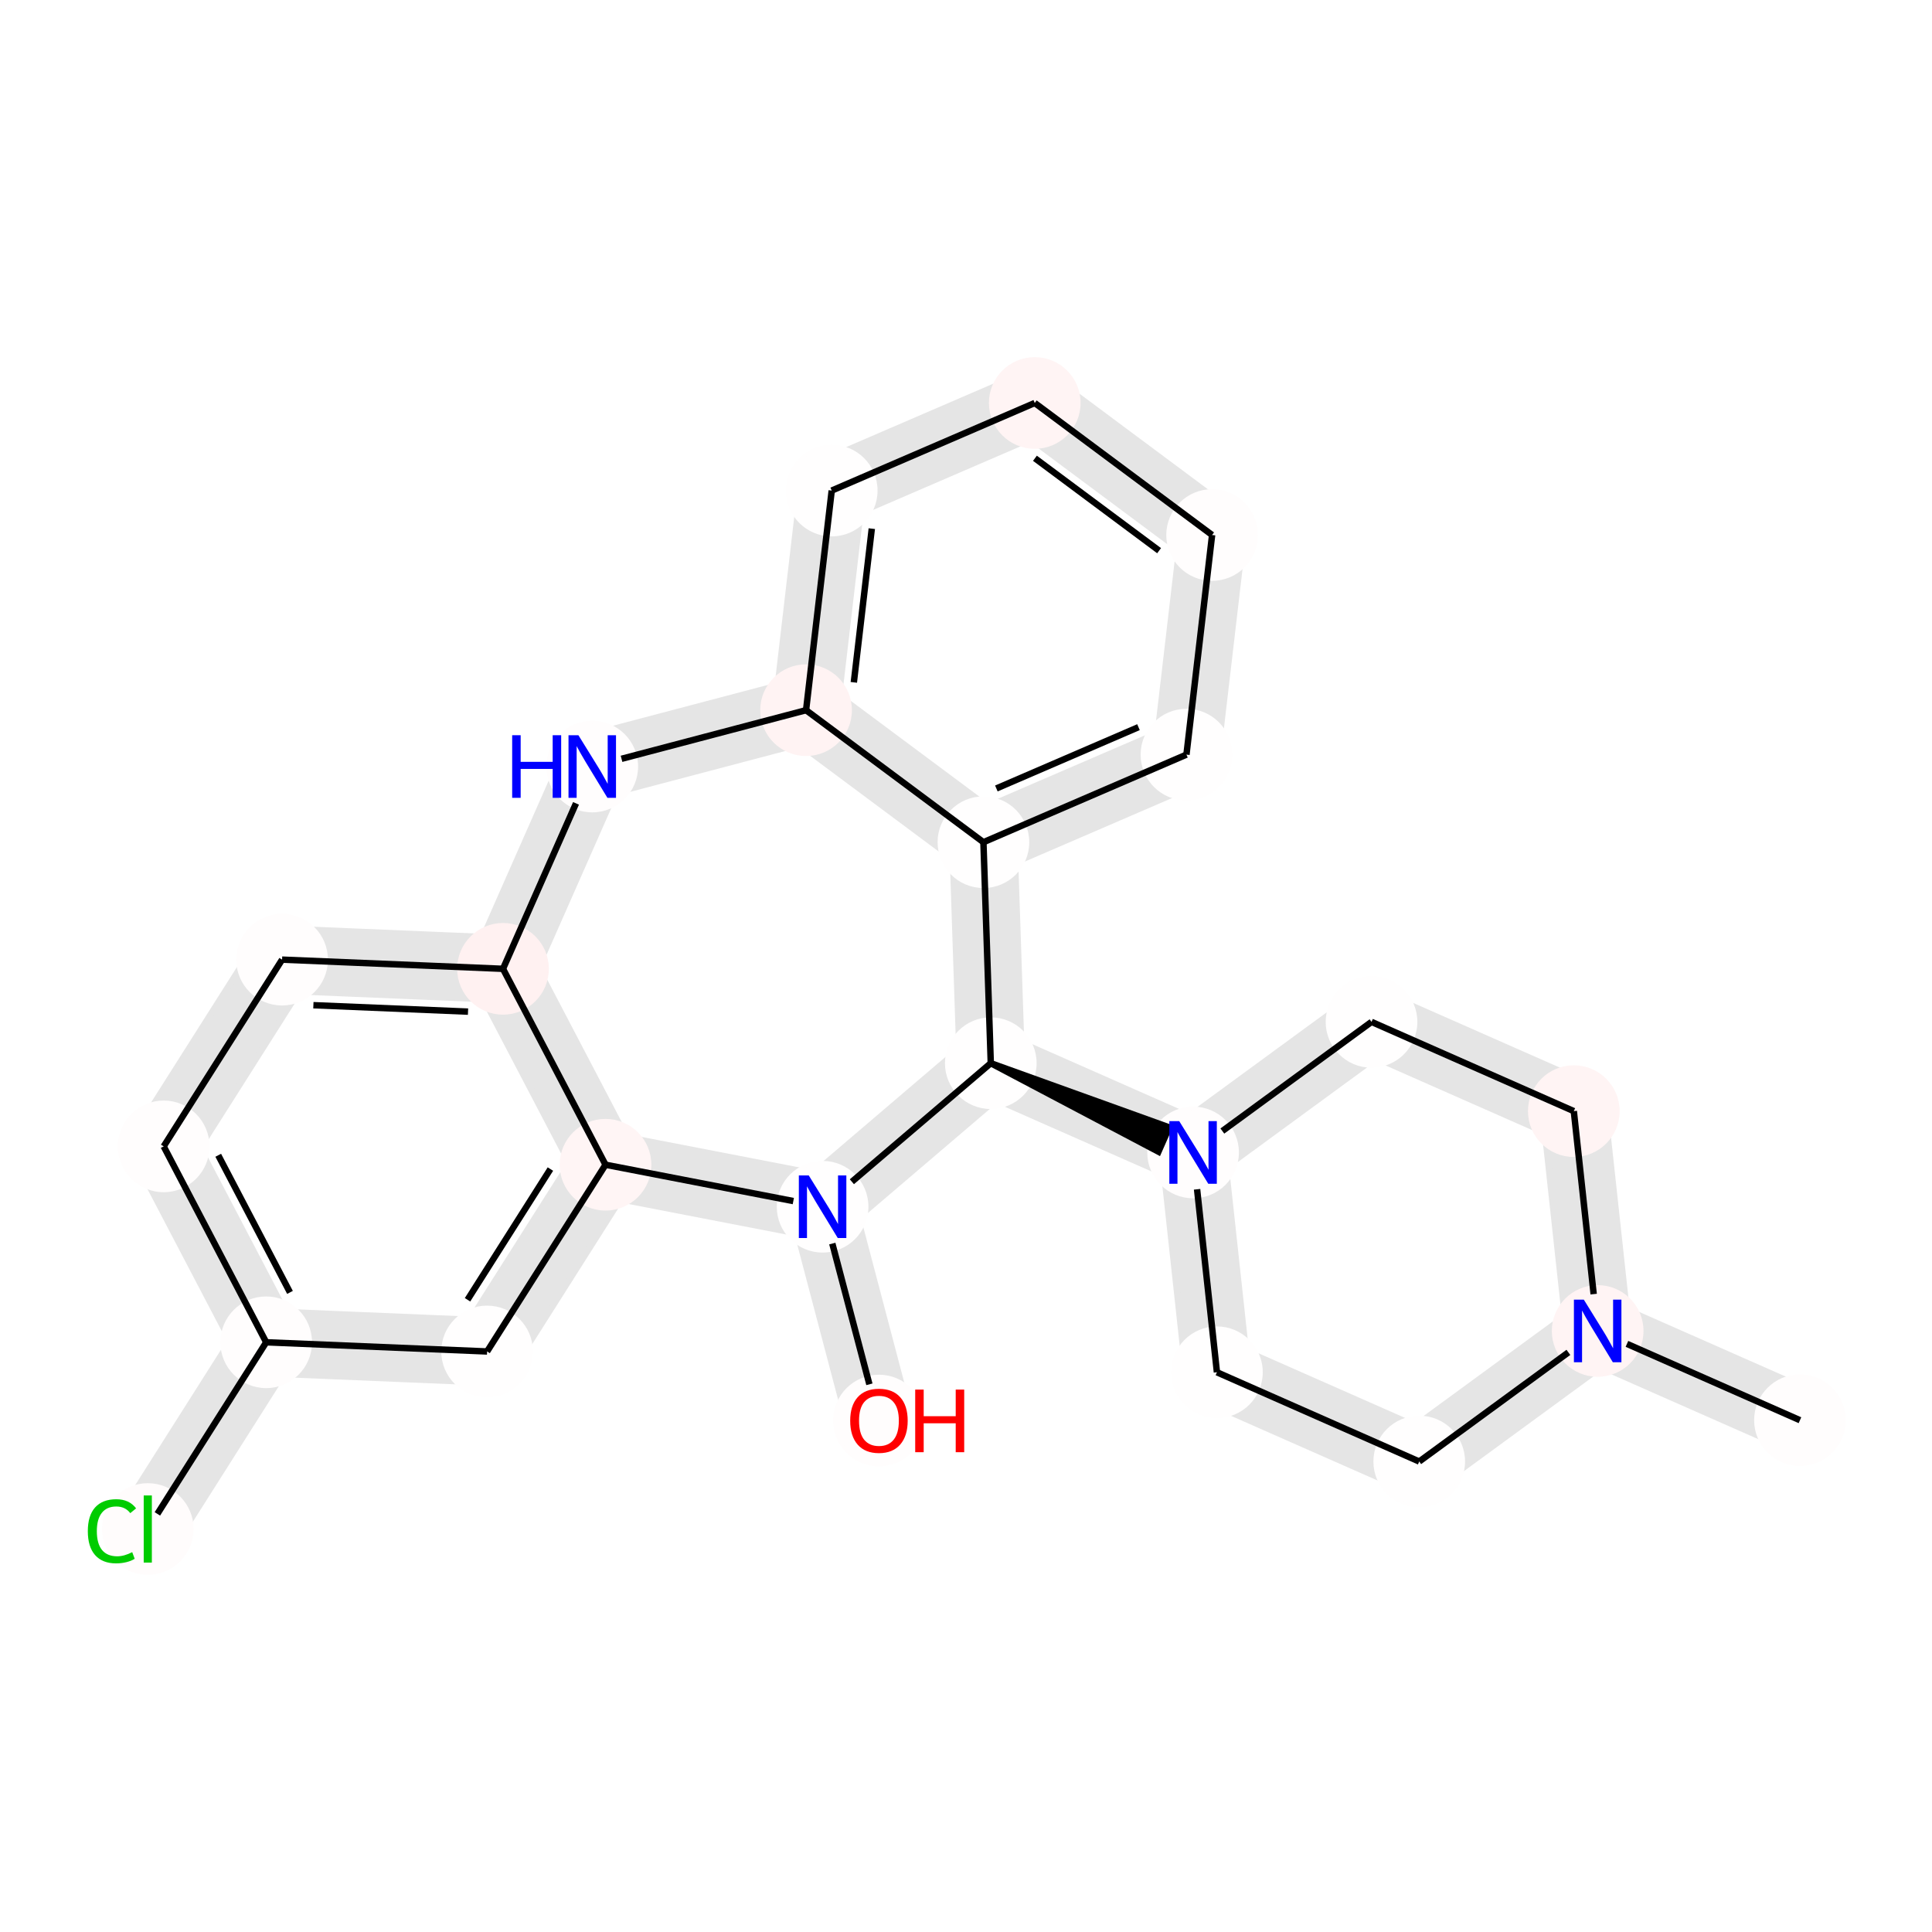 <?xml version='1.0' encoding='iso-8859-1'?>
<svg version='1.1' baseProfile='full'
              xmlns='http://www.w3.org/2000/svg'
                      xmlns:rdkit='http://www.rdkit.org/xml'
                      xmlns:xlink='http://www.w3.org/1999/xlink'
                  xml:space='preserve'
width='600px' height='600px' viewBox='0 0 600 600'>
<!-- END OF HEADER -->
<rect style='opacity:1.0;fill:#FFFFFF;stroke:none' width='600' height='600' x='0' y='0'> </rect>
<path d='M 562.874,432.263 L 500.05,404.545 L 492.289,422.136 L 555.113,449.854 Z' style='fill:#E5E5E5;fill-rule:evenodd;fill-opacity:1;stroke:#E5E5E5;stroke-width:2.0px;stroke-linecap:butt;stroke-linejoin:miter;stroke-opacity:1;' />
<path d='M 490.493,405.582 L 435.076,446.13 L 446.429,461.647 L 501.846,421.099 Z' style='fill:#E5E5E5;fill-rule:evenodd;fill-opacity:1;stroke:#E5E5E5;stroke-width:2.0px;stroke-linecap:butt;stroke-linejoin:miter;stroke-opacity:1;' />
<path d='M 444.633,445.093 L 381.809,417.375 L 374.048,434.966 L 436.872,462.684 Z' style='fill:#E5E5E5;fill-rule:evenodd;fill-opacity:1;stroke:#E5E5E5;stroke-width:2.0px;stroke-linecap:butt;stroke-linejoin:miter;stroke-opacity:1;' />
<path d='M 387.486,425.133 L 380.078,356.866 L 360.964,358.941 L 368.371,427.207 Z' style='fill:#E5E5E5;fill-rule:evenodd;fill-opacity:1;stroke:#E5E5E5;stroke-width:2.0px;stroke-linecap:butt;stroke-linejoin:miter;stroke-opacity:1;' />
<path d='M 303.816,338.981 L 366.64,366.699 L 374.401,349.108 L 311.577,321.39 Z' style='fill:#E5E5E5;fill-rule:evenodd;fill-opacity:1;stroke:#E5E5E5;stroke-width:2.0px;stroke-linecap:butt;stroke-linejoin:miter;stroke-opacity:1;' />
<path d='M 317.305,329.865 L 315.02,261.236 L 295.803,261.876 L 298.089,330.505 Z' style='fill:#E5E5E5;fill-rule:evenodd;fill-opacity:1;stroke:#E5E5E5;stroke-width:2.0px;stroke-linecap:butt;stroke-linejoin:miter;stroke-opacity:1;' />
<path d='M 309.22,270.383 L 372.27,243.183 L 364.654,225.529 L 301.604,252.729 Z' style='fill:#E5E5E5;fill-rule:evenodd;fill-opacity:1;stroke:#E5E5E5;stroke-width:2.0px;stroke-linecap:butt;stroke-linejoin:miter;stroke-opacity:1;' />
<path d='M 378.01,235.471 L 385.979,167.268 L 366.882,165.037 L 358.913,233.24 Z' style='fill:#E5E5E5;fill-rule:evenodd;fill-opacity:1;stroke:#E5E5E5;stroke-width:2.0px;stroke-linecap:butt;stroke-linejoin:miter;stroke-opacity:1;' />
<path d='M 382.171,158.441 L 327.09,117.438 L 315.609,132.861 L 370.691,173.864 Z' style='fill:#E5E5E5;fill-rule:evenodd;fill-opacity:1;stroke:#E5E5E5;stroke-width:2.0px;stroke-linecap:butt;stroke-linejoin:miter;stroke-opacity:1;' />
<path d='M 317.542,116.322 L 254.491,143.523 L 262.107,161.177 L 325.158,133.976 Z' style='fill:#E5E5E5;fill-rule:evenodd;fill-opacity:1;stroke:#E5E5E5;stroke-width:2.0px;stroke-linecap:butt;stroke-linejoin:miter;stroke-opacity:1;' />
<path d='M 248.751,151.234 L 240.782,219.437 L 259.879,221.669 L 267.848,153.465 Z' style='fill:#E5E5E5;fill-rule:evenodd;fill-opacity:1;stroke:#E5E5E5;stroke-width:2.0px;stroke-linecap:butt;stroke-linejoin:miter;stroke-opacity:1;' />
<path d='M 247.88,211.257 L 181.48,228.756 L 186.38,247.348 L 252.78,229.849 Z' style='fill:#E5E5E5;fill-rule:evenodd;fill-opacity:1;stroke:#E5E5E5;stroke-width:2.0px;stroke-linecap:butt;stroke-linejoin:miter;stroke-opacity:1;' />
<path d='M 175.135,234.172 L 147.416,296.996 L 165.007,304.757 L 192.726,241.933 Z' style='fill:#E5E5E5;fill-rule:evenodd;fill-opacity:1;stroke:#E5E5E5;stroke-width:2.0px;stroke-linecap:butt;stroke-linejoin:miter;stroke-opacity:1;' />
<path d='M 156.611,291.271 L 88.003,288.421 L 87.205,307.632 L 155.813,310.482 Z' style='fill:#E5E5E5;fill-rule:evenodd;fill-opacity:1;stroke:#E5E5E5;stroke-width:2.0px;stroke-linecap:butt;stroke-linejoin:miter;stroke-opacity:1;' />
<path d='M 79.485,292.878 L 42.713,350.87 L 58.95,361.166 L 95.723,303.175 Z' style='fill:#E5E5E5;fill-rule:evenodd;fill-opacity:1;stroke:#E5E5E5;stroke-width:2.0px;stroke-linecap:butt;stroke-linejoin:miter;stroke-opacity:1;' />
<path d='M 42.314,360.475 L 74.15,421.316 L 91.185,412.402 L 59.349,351.561 Z' style='fill:#E5E5E5;fill-rule:evenodd;fill-opacity:1;stroke:#E5E5E5;stroke-width:2.0px;stroke-linecap:butt;stroke-linejoin:miter;stroke-opacity:1;' />
<path d='M 74.549,411.711 L 37.776,469.703 L 54.014,479.999 L 90.786,422.007 Z' style='fill:#E5E5E5;fill-rule:evenodd;fill-opacity:1;stroke:#E5E5E5;stroke-width:2.0px;stroke-linecap:butt;stroke-linejoin:miter;stroke-opacity:1;' />
<path d='M 82.269,426.464 L 150.877,429.314 L 151.675,410.104 L 83.067,407.254 Z' style='fill:#E5E5E5;fill-rule:evenodd;fill-opacity:1;stroke:#E5E5E5;stroke-width:2.0px;stroke-linecap:butt;stroke-linejoin:miter;stroke-opacity:1;' />
<path d='M 159.394,424.857 L 196.167,366.866 L 179.929,356.57 L 143.157,414.561 Z' style='fill:#E5E5E5;fill-rule:evenodd;fill-opacity:1;stroke:#E5E5E5;stroke-width:2.0px;stroke-linecap:butt;stroke-linejoin:miter;stroke-opacity:1;' />
<path d='M 186.222,371.156 L 253.639,384.2 L 257.291,365.323 L 189.874,352.279 Z' style='fill:#E5E5E5;fill-rule:evenodd;fill-opacity:1;stroke:#E5E5E5;stroke-width:2.0px;stroke-linecap:butt;stroke-linejoin:miter;stroke-opacity:1;' />
<path d='M 246.169,377.211 L 263.668,443.611 L 282.26,438.712 L 264.761,372.312 Z' style='fill:#E5E5E5;fill-rule:evenodd;fill-opacity:1;stroke:#E5E5E5;stroke-width:2.0px;stroke-linecap:butt;stroke-linejoin:miter;stroke-opacity:1;' />
<path d='M 376.198,365.662 L 431.615,325.114 L 420.261,309.597 L 364.844,350.145 Z' style='fill:#E5E5E5;fill-rule:evenodd;fill-opacity:1;stroke:#E5E5E5;stroke-width:2.0px;stroke-linecap:butt;stroke-linejoin:miter;stroke-opacity:1;' />
<path d='M 422.057,326.151 L 484.882,353.869 L 492.643,336.278 L 429.818,308.56 Z' style='fill:#E5E5E5;fill-rule:evenodd;fill-opacity:1;stroke:#E5E5E5;stroke-width:2.0px;stroke-linecap:butt;stroke-linejoin:miter;stroke-opacity:1;' />
<path d='M 479.205,346.111 L 486.612,414.377 L 505.727,412.303 L 498.319,344.037 Z' style='fill:#E5E5E5;fill-rule:evenodd;fill-opacity:1;stroke:#E5E5E5;stroke-width:2.0px;stroke-linecap:butt;stroke-linejoin:miter;stroke-opacity:1;' />
<path d='M 261.706,382.074 L 313.937,337.498 L 301.456,322.873 L 249.224,367.449 Z' style='fill:#E5E5E5;fill-rule:evenodd;fill-opacity:1;stroke:#E5E5E5;stroke-width:2.0px;stroke-linecap:butt;stroke-linejoin:miter;stroke-opacity:1;' />
<path d='M 244.59,228.264 L 299.671,269.267 L 311.152,253.845 L 256.071,212.842 Z' style='fill:#E5E5E5;fill-rule:evenodd;fill-opacity:1;stroke:#E5E5E5;stroke-width:2.0px;stroke-linecap:butt;stroke-linejoin:miter;stroke-opacity:1;' />
<path d='M 196.566,357.261 L 164.73,296.419 L 147.694,305.333 L 179.53,366.175 Z' style='fill:#E5E5E5;fill-rule:evenodd;fill-opacity:1;stroke:#E5E5E5;stroke-width:2.0px;stroke-linecap:butt;stroke-linejoin:miter;stroke-opacity:1;' />
<ellipse cx='558.994' cy='441.058' rx='13.733' ry='13.733'  style='fill:#FFFDFD;fill-rule:evenodd;stroke:#FFFDFD;stroke-width:1.0px;stroke-linecap:butt;stroke-linejoin:miter;stroke-opacity:1' />
<ellipse cx='272.964' cy='441.162' rx='13.733' ry='13.733'  style='fill:#FFFDFD;fill-rule:evenodd;stroke:#FFFDFD;stroke-width:1.0px;stroke-linecap:butt;stroke-linejoin:miter;stroke-opacity:1' />
<ellipse cx='258.299' cy='152.35' rx='13.733' ry='13.733'  style='fill:#FFFEFE;fill-rule:evenodd;stroke:#FFFEFE;stroke-width:1.0px;stroke-linecap:butt;stroke-linejoin:miter;stroke-opacity:1' />
<ellipse cx='183.93' cy='238.052' rx='13.733' ry='13.733'  style='fill:#FFFDFD;fill-rule:evenodd;stroke:#FFFDFD;stroke-width:1.0px;stroke-linecap:butt;stroke-linejoin:miter;stroke-opacity:1' />
<ellipse cx='425.938' cy='317.355' rx='13.733' ry='13.733'  style='fill:#FFFEFE;fill-rule:evenodd;stroke:#FFFEFE;stroke-width:1.0px;stroke-linecap:butt;stroke-linejoin:miter;stroke-opacity:1' />
<ellipse cx='255.465' cy='374.761' rx='13.733' ry='13.733'  style='fill:#FFFEFE;fill-rule:evenodd;stroke:#FFFEFE;stroke-width:1.0px;stroke-linecap:butt;stroke-linejoin:miter;stroke-opacity:1' />
<ellipse cx='151.276' cy='419.709' rx='13.733' ry='13.733'  style='fill:#FFFEFE;fill-rule:evenodd;stroke:#FFFEFE;stroke-width:1.0px;stroke-linecap:butt;stroke-linejoin:miter;stroke-opacity:1' />
<ellipse cx='376.431' cy='166.152' rx='13.733' ry='13.733'  style='fill:#FFFDFD;fill-rule:evenodd;stroke:#FFFDFD;stroke-width:1.0px;stroke-linecap:butt;stroke-linejoin:miter;stroke-opacity:1' />
<ellipse cx='370.521' cy='357.904' rx='13.733' ry='13.733'  style='fill:#FFFDFD;fill-rule:evenodd;stroke:#FFFDFD;stroke-width:1.0px;stroke-linecap:butt;stroke-linejoin:miter;stroke-opacity:1' />
<ellipse cx='377.928' cy='426.17' rx='13.733' ry='13.733'  style='fill:#FFFEFE;fill-rule:evenodd;stroke:#FFFEFE;stroke-width:1.0px;stroke-linecap:butt;stroke-linejoin:miter;stroke-opacity:1' />
<ellipse cx='305.412' cy='261.556' rx='13.733' ry='13.733'  style='fill:#FFFEFE;fill-rule:evenodd;stroke:#FFFEFE;stroke-width:1.0px;stroke-linecap:butt;stroke-linejoin:miter;stroke-opacity:1' />
<ellipse cx='82.668' cy='416.859' rx='13.733' ry='13.733'  style='fill:#FFFDFD;fill-rule:evenodd;stroke:#FFFDFD;stroke-width:1.0px;stroke-linecap:butt;stroke-linejoin:miter;stroke-opacity:1' />
<ellipse cx='87.604' cy='298.026' rx='13.733' ry='13.733'  style='fill:#FFFDFD;fill-rule:evenodd;stroke:#FFFDFD;stroke-width:1.0px;stroke-linecap:butt;stroke-linejoin:miter;stroke-opacity:1' />
<ellipse cx='45.895' cy='474.851' rx='13.733' ry='13.733'  style='fill:#FFFCFC;fill-rule:evenodd;stroke:#FFFCFC;stroke-width:1.0px;stroke-linecap:butt;stroke-linejoin:miter;stroke-opacity:1' />
<ellipse cx='368.462' cy='234.356' rx='13.733' ry='13.733'  style='fill:#FFFEFE;fill-rule:evenodd;stroke:#FFFEFE;stroke-width:1.0px;stroke-linecap:butt;stroke-linejoin:miter;stroke-opacity:1' />
<ellipse cx='307.697' cy='330.185' rx='13.733' ry='13.733'  style='fill:#FFFEFE;fill-rule:evenodd;stroke:#FFFEFE;stroke-width:1.0px;stroke-linecap:butt;stroke-linejoin:miter;stroke-opacity:1' />
<ellipse cx='50.832' cy='356.018' rx='13.733' ry='13.733'  style='fill:#FFFDFD;fill-rule:evenodd;stroke:#FFFDFD;stroke-width:1.0px;stroke-linecap:butt;stroke-linejoin:miter;stroke-opacity:1' />
<ellipse cx='440.753' cy='453.888' rx='13.733' ry='13.733'  style='fill:#FFFEFE;fill-rule:evenodd;stroke:#FFFEFE;stroke-width:1.0px;stroke-linecap:butt;stroke-linejoin:miter;stroke-opacity:1' />
<ellipse cx='321.35' cy='125.149' rx='13.733' ry='13.733'  style='fill:#FFF4F4;fill-rule:evenodd;stroke:#FFF4F4;stroke-width:1.0px;stroke-linecap:butt;stroke-linejoin:miter;stroke-opacity:1' />
<ellipse cx='188.048' cy='361.718' rx='13.733' ry='13.733'  style='fill:#FFF5F5;fill-rule:evenodd;stroke:#FFF5F5;stroke-width:1.0px;stroke-linecap:butt;stroke-linejoin:miter;stroke-opacity:1' />
<ellipse cx='488.762' cy='345.074' rx='13.733' ry='13.733'  style='fill:#FFF4F4;fill-rule:evenodd;stroke:#FFF4F4;stroke-width:1.0px;stroke-linecap:butt;stroke-linejoin:miter;stroke-opacity:1' />
<ellipse cx='496.17' cy='413.34' rx='13.733' ry='13.733'  style='fill:#FFF4F4;fill-rule:evenodd;stroke:#FFF4F4;stroke-width:1.0px;stroke-linecap:butt;stroke-linejoin:miter;stroke-opacity:1' />
<ellipse cx='156.212' cy='300.876' rx='13.733' ry='13.733'  style='fill:#FFF1F1;fill-rule:evenodd;stroke:#FFF1F1;stroke-width:1.0px;stroke-linecap:butt;stroke-linejoin:miter;stroke-opacity:1' />
<ellipse cx='250.33' cy='220.553' rx='13.733' ry='13.733'  style='fill:#FFF3F3;fill-rule:evenodd;stroke:#FFF3F3;stroke-width:1.0px;stroke-linecap:butt;stroke-linejoin:miter;stroke-opacity:1' />
<path class='bond-0 atom-0 atom-21' d='M 558.994,441.058 L 505.261,417.351' style='fill:none;fill-rule:evenodd;stroke:#000000;stroke-width:2.0px;stroke-linecap:butt;stroke-linejoin:miter;stroke-opacity:1' />
<path class='bond-20 atom-5 atom-1' d='M 258.48,386.201 L 269.998,429.907' style='fill:none;fill-rule:evenodd;stroke:#000000;stroke-width:2.0px;stroke-linecap:butt;stroke-linejoin:miter;stroke-opacity:1' />
<path class='bond-9 atom-18 atom-2' d='M 321.35,125.149 L 258.299,152.35' style='fill:none;fill-rule:evenodd;stroke:#000000;stroke-width:2.0px;stroke-linecap:butt;stroke-linejoin:miter;stroke-opacity:1' />
<path class='bond-10 atom-2 atom-23' d='M 258.299,152.35 L 250.33,220.553' style='fill:none;fill-rule:evenodd;stroke:#000000;stroke-width:2.0px;stroke-linecap:butt;stroke-linejoin:miter;stroke-opacity:1' />
<path class='bond-10 atom-2 atom-23' d='M 270.745,164.174 L 265.166,211.916' style='fill:none;fill-rule:evenodd;stroke:#000000;stroke-width:2.0px;stroke-linecap:butt;stroke-linejoin:miter;stroke-opacity:1' />
<path class='bond-11 atom-23 atom-3' d='M 250.33,220.553 L 193.022,235.656' style='fill:none;fill-rule:evenodd;stroke:#000000;stroke-width:2.0px;stroke-linecap:butt;stroke-linejoin:miter;stroke-opacity:1' />
<path class='bond-12 atom-3 atom-22' d='M 178.883,249.492 L 156.212,300.876' style='fill:none;fill-rule:evenodd;stroke:#000000;stroke-width:2.0px;stroke-linecap:butt;stroke-linejoin:miter;stroke-opacity:1' />
<path class='bond-21 atom-8 atom-4' d='M 379.612,351.251 L 425.938,317.355' style='fill:none;fill-rule:evenodd;stroke:#000000;stroke-width:2.0px;stroke-linecap:butt;stroke-linejoin:miter;stroke-opacity:1' />
<path class='bond-22 atom-4 atom-20' d='M 425.938,317.355 L 488.762,345.074' style='fill:none;fill-rule:evenodd;stroke:#000000;stroke-width:2.0px;stroke-linecap:butt;stroke-linejoin:miter;stroke-opacity:1' />
<path class='bond-19 atom-19 atom-5' d='M 188.048,361.718 L 246.373,373.002' style='fill:none;fill-rule:evenodd;stroke:#000000;stroke-width:2.0px;stroke-linecap:butt;stroke-linejoin:miter;stroke-opacity:1' />
<path class='bond-24 atom-5 atom-15' d='M 264.556,367.002 L 307.697,330.185' style='fill:none;fill-rule:evenodd;stroke:#000000;stroke-width:2.0px;stroke-linecap:butt;stroke-linejoin:miter;stroke-opacity:1' />
<path class='bond-17 atom-11 atom-6' d='M 82.668,416.859 L 151.276,419.709' style='fill:none;fill-rule:evenodd;stroke:#000000;stroke-width:2.0px;stroke-linecap:butt;stroke-linejoin:miter;stroke-opacity:1' />
<path class='bond-18 atom-6 atom-19' d='M 151.276,419.709 L 188.048,361.718' style='fill:none;fill-rule:evenodd;stroke:#000000;stroke-width:2.0px;stroke-linecap:butt;stroke-linejoin:miter;stroke-opacity:1' />
<path class='bond-18 atom-6 atom-19' d='M 145.193,403.656 L 170.934,363.062' style='fill:none;fill-rule:evenodd;stroke:#000000;stroke-width:2.0px;stroke-linecap:butt;stroke-linejoin:miter;stroke-opacity:1' />
<path class='bond-7 atom-14 atom-7' d='M 368.462,234.356 L 376.431,166.152' style='fill:none;fill-rule:evenodd;stroke:#000000;stroke-width:2.0px;stroke-linecap:butt;stroke-linejoin:miter;stroke-opacity:1' />
<path class='bond-8 atom-7 atom-18' d='M 376.431,166.152 L 321.35,125.149' style='fill:none;fill-rule:evenodd;stroke:#000000;stroke-width:2.0px;stroke-linecap:butt;stroke-linejoin:miter;stroke-opacity:1' />
<path class='bond-8 atom-7 atom-18' d='M 359.968,171.018 L 321.411,142.316' style='fill:none;fill-rule:evenodd;stroke:#000000;stroke-width:2.0px;stroke-linecap:butt;stroke-linejoin:miter;stroke-opacity:1' />
<path class='bond-3 atom-9 atom-8' d='M 377.928,426.17 L 371.762,369.344' style='fill:none;fill-rule:evenodd;stroke:#000000;stroke-width:2.0px;stroke-linecap:butt;stroke-linejoin:miter;stroke-opacity:1' />
<path class='bond-4 atom-15 atom-8' d='M 307.697,330.185 L 359.766,357.662 L 363.092,350.123 Z' style='fill:#000000;fill-rule:evenodd;fill-opacity:1;stroke:#000000;stroke-width:2.0px;stroke-linecap:butt;stroke-linejoin:miter;stroke-opacity:1;' />
<path class='bond-2 atom-17 atom-9' d='M 440.753,453.888 L 377.928,426.17' style='fill:none;fill-rule:evenodd;stroke:#000000;stroke-width:2.0px;stroke-linecap:butt;stroke-linejoin:miter;stroke-opacity:1' />
<path class='bond-5 atom-15 atom-10' d='M 307.697,330.185 L 305.412,261.556' style='fill:none;fill-rule:evenodd;stroke:#000000;stroke-width:2.0px;stroke-linecap:butt;stroke-linejoin:miter;stroke-opacity:1' />
<path class='bond-6 atom-10 atom-14' d='M 305.412,261.556 L 368.462,234.356' style='fill:none;fill-rule:evenodd;stroke:#000000;stroke-width:2.0px;stroke-linecap:butt;stroke-linejoin:miter;stroke-opacity:1' />
<path class='bond-6 atom-10 atom-14' d='M 309.429,244.866 L 353.564,225.826' style='fill:none;fill-rule:evenodd;stroke:#000000;stroke-width:2.0px;stroke-linecap:butt;stroke-linejoin:miter;stroke-opacity:1' />
<path class='bond-25 atom-23 atom-10' d='M 250.33,220.553 L 305.412,261.556' style='fill:none;fill-rule:evenodd;stroke:#000000;stroke-width:2.0px;stroke-linecap:butt;stroke-linejoin:miter;stroke-opacity:1' />
<path class='bond-15 atom-16 atom-11' d='M 50.832,356.018 L 82.668,416.859' style='fill:none;fill-rule:evenodd;stroke:#000000;stroke-width:2.0px;stroke-linecap:butt;stroke-linejoin:miter;stroke-opacity:1' />
<path class='bond-15 atom-16 atom-11' d='M 67.775,358.777 L 90.06,401.366' style='fill:none;fill-rule:evenodd;stroke:#000000;stroke-width:2.0px;stroke-linecap:butt;stroke-linejoin:miter;stroke-opacity:1' />
<path class='bond-16 atom-11 atom-13' d='M 82.668,416.859 L 48.876,470.151' style='fill:none;fill-rule:evenodd;stroke:#000000;stroke-width:2.0px;stroke-linecap:butt;stroke-linejoin:miter;stroke-opacity:1' />
<path class='bond-13 atom-22 atom-12' d='M 156.212,300.876 L 87.604,298.026' style='fill:none;fill-rule:evenodd;stroke:#000000;stroke-width:2.0px;stroke-linecap:butt;stroke-linejoin:miter;stroke-opacity:1' />
<path class='bond-13 atom-22 atom-12' d='M 145.351,314.171 L 97.325,312.176' style='fill:none;fill-rule:evenodd;stroke:#000000;stroke-width:2.0px;stroke-linecap:butt;stroke-linejoin:miter;stroke-opacity:1' />
<path class='bond-14 atom-12 atom-16' d='M 87.604,298.026 L 50.832,356.018' style='fill:none;fill-rule:evenodd;stroke:#000000;stroke-width:2.0px;stroke-linecap:butt;stroke-linejoin:miter;stroke-opacity:1' />
<path class='bond-1 atom-21 atom-17' d='M 487.078,419.992 L 440.753,453.888' style='fill:none;fill-rule:evenodd;stroke:#000000;stroke-width:2.0px;stroke-linecap:butt;stroke-linejoin:miter;stroke-opacity:1' />
<path class='bond-26 atom-19 atom-22' d='M 188.048,361.718 L 156.212,300.876' style='fill:none;fill-rule:evenodd;stroke:#000000;stroke-width:2.0px;stroke-linecap:butt;stroke-linejoin:miter;stroke-opacity:1' />
<path class='bond-23 atom-20 atom-21' d='M 488.762,345.074 L 494.928,401.9' style='fill:none;fill-rule:evenodd;stroke:#000000;stroke-width:2.0px;stroke-linecap:butt;stroke-linejoin:miter;stroke-opacity:1' />
<path  class='atom-1' d='M 264.037 441.216
Q 264.037 436.547, 266.345 433.938
Q 268.652 431.328, 272.964 431.328
Q 277.276 431.328, 279.584 433.938
Q 281.891 436.547, 281.891 441.216
Q 281.891 445.941, 279.556 448.633
Q 277.221 451.297, 272.964 451.297
Q 268.679 451.297, 266.345 448.633
Q 264.037 445.968, 264.037 441.216
M 272.964 449.099
Q 275.931 449.099, 277.524 447.122
Q 279.144 445.117, 279.144 441.216
Q 279.144 437.399, 277.524 435.476
Q 275.931 433.526, 272.964 433.526
Q 269.998 433.526, 268.377 435.448
Q 266.784 437.371, 266.784 441.216
Q 266.784 445.144, 268.377 447.122
Q 269.998 449.099, 272.964 449.099
' fill='#FF0000'/>
<path  class='atom-1' d='M 284.226 431.548
L 286.862 431.548
L 286.862 439.816
L 296.805 439.816
L 296.805 431.548
L 299.442 431.548
L 299.442 450.995
L 296.805 450.995
L 296.805 442.013
L 286.862 442.013
L 286.862 450.995
L 284.226 450.995
L 284.226 431.548
' fill='#FF0000'/>
<path  class='atom-3' d='M 159.059 228.329
L 161.696 228.329
L 161.696 236.596
L 171.639 236.596
L 171.639 228.329
L 174.276 228.329
L 174.276 247.775
L 171.639 247.775
L 171.639 238.794
L 161.696 238.794
L 161.696 247.775
L 159.059 247.775
L 159.059 228.329
' fill='#0000FF'/>
<path  class='atom-3' d='M 179.632 228.329
L 186.004 238.629
Q 186.636 239.645, 187.652 241.486
Q 188.668 243.326, 188.723 243.436
L 188.723 228.329
L 191.305 228.329
L 191.305 247.775
L 188.641 247.775
L 181.802 236.514
Q 181.005 235.196, 180.153 233.685
Q 179.329 232.174, 179.082 231.707
L 179.082 247.775
L 176.555 247.775
L 176.555 228.329
L 179.632 228.329
' fill='#0000FF'/>
<path  class='atom-5' d='M 251.166 365.038
L 257.539 375.338
Q 258.17 376.355, 259.187 378.195
Q 260.203 380.035, 260.258 380.145
L 260.258 365.038
L 262.84 365.038
L 262.84 384.485
L 260.175 384.485
L 253.336 373.223
Q 252.54 371.905, 251.688 370.394
Q 250.864 368.884, 250.617 368.417
L 250.617 384.485
L 248.09 384.485
L 248.09 365.038
L 251.166 365.038
' fill='#0000FF'/>
<path  class='atom-8' d='M 366.222 348.18
L 372.595 358.48
Q 373.226 359.497, 374.243 361.337
Q 375.259 363.177, 375.314 363.287
L 375.314 348.18
L 377.896 348.18
L 377.896 367.627
L 375.232 367.627
L 368.392 356.365
Q 367.596 355.047, 366.744 353.536
Q 365.92 352.026, 365.673 351.559
L 365.673 367.627
L 363.146 367.627
L 363.146 348.18
L 366.222 348.18
' fill='#0000FF'/>
<path  class='atom-13' d='M 27.273 475.524
Q 27.273 470.689, 29.525 468.162
Q 31.805 465.608, 36.117 465.608
Q 40.127 465.608, 42.27 468.437
L 40.457 469.92
Q 38.891 467.86, 36.117 467.86
Q 33.178 467.86, 31.613 469.838
Q 30.074 471.788, 30.074 475.524
Q 30.074 479.369, 31.667 481.347
Q 33.288 483.324, 36.419 483.324
Q 38.562 483.324, 41.061 482.033
L 41.83 484.093
Q 40.814 484.752, 39.276 485.137
Q 37.738 485.522, 36.035 485.522
Q 31.805 485.522, 29.525 482.94
Q 27.273 480.358, 27.273 475.524
' fill='#00CC00'/>
<path  class='atom-13' d='M 44.632 464.427
L 47.159 464.427
L 47.159 485.274
L 44.632 485.274
L 44.632 464.427
' fill='#00CC00'/>
<path  class='atom-21' d='M 491.871 403.617
L 498.243 413.917
Q 498.875 414.933, 499.891 416.774
Q 500.908 418.614, 500.962 418.724
L 500.962 403.617
L 503.544 403.617
L 503.544 423.063
L 500.88 423.063
L 494.041 411.802
Q 493.244 410.484, 492.393 408.973
Q 491.569 407.462, 491.322 406.995
L 491.322 423.063
L 488.795 423.063
L 488.795 403.617
L 491.871 403.617
' fill='#0000FF'/>
</svg>
